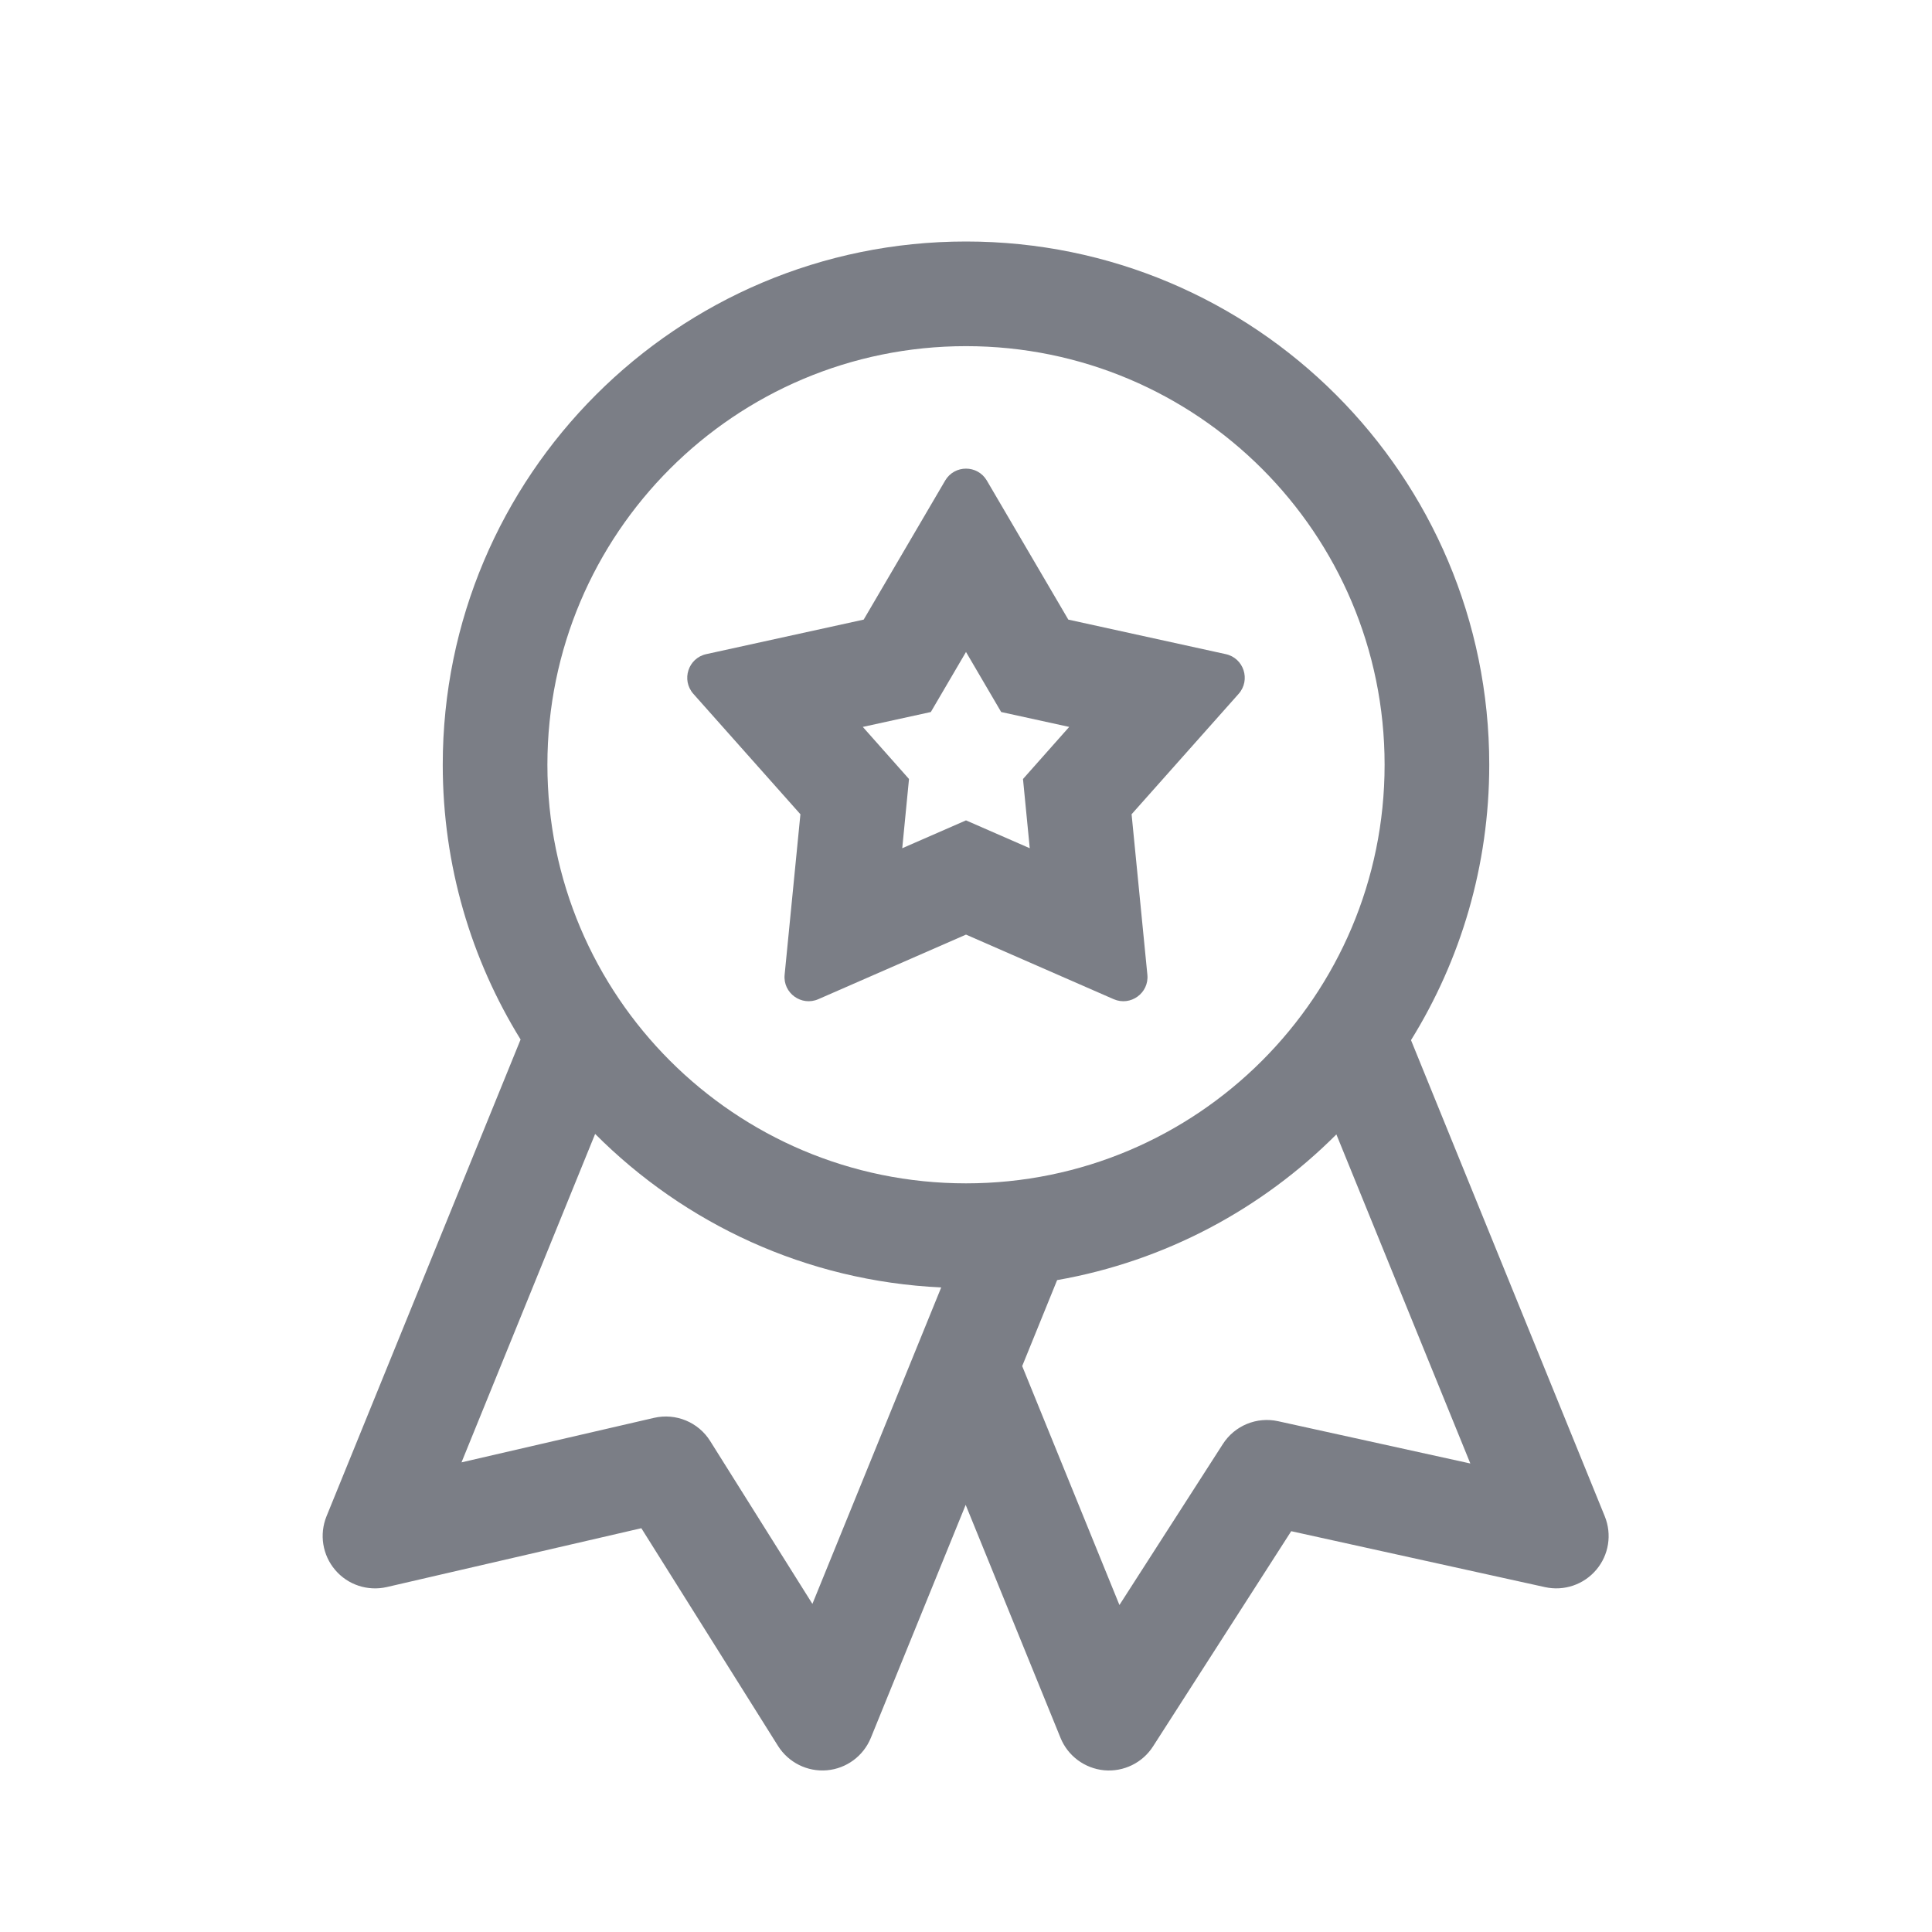 <svg width="24" height="24" viewBox="0 0 24 24" fill="none" xmlns="http://www.w3.org/2000/svg">
<path fill-rule="evenodd" clip-rule="evenodd" d="M12.259 5.97C12.143 5.772 11.857 5.772 11.741 5.97L10.729 7.697L8.773 8.126C8.549 8.175 8.461 8.447 8.613 8.619L9.943 10.115L9.747 12.108C9.724 12.336 9.956 12.504 10.166 12.412L12 11.61L13.834 12.412C14.044 12.504 14.276 12.336 14.253 12.108L14.057 10.115L15.387 8.619C15.539 8.447 15.451 8.175 15.227 8.126L13.271 7.697L12.259 5.97ZM11.563 8.845L12 8.099L12.437 8.845L13.282 9.03L12.708 9.677L12.792 10.537L12 10.191L11.208 10.537L11.292 9.677L10.718 9.03L11.563 8.845Z" fill="#7B7E86"/>
<path fill-rule="evenodd" clip-rule="evenodd" d="M18.5 9.5C18.5 10.755 18.144 11.928 17.528 12.921L19.935 18.836C20.026 19.06 19.986 19.316 19.83 19.5C19.674 19.685 19.429 19.768 19.193 19.716L16.04 19.021L14.323 21.695C14.192 21.899 13.958 22.013 13.716 21.991C13.475 21.968 13.265 21.813 13.174 21.588L11.996 18.694L10.818 21.588C10.726 21.814 10.515 21.97 10.272 21.991C10.029 22.012 9.795 21.895 9.665 21.689L7.967 18.984L4.805 19.715C4.568 19.769 4.321 19.688 4.164 19.503C4.006 19.318 3.965 19.061 4.056 18.836L6.467 12.913C5.854 11.921 5.5 10.752 5.5 9.5C5.5 5.91 8.41 3 12 3C15.59 3 18.5 5.91 18.5 9.5ZM17.2 9.5C17.2 12.372 14.872 14.7 12 14.7C9.128 14.7 6.8 12.372 6.8 9.5C6.8 6.628 9.128 4.3 12 4.3C14.872 4.3 17.2 6.628 17.2 9.5ZM13.132 15.902C14.476 15.666 15.677 15.017 16.601 14.092L18.265 18.18L15.878 17.655C15.612 17.596 15.338 17.709 15.191 17.938L13.906 19.938L12.698 16.97L13.132 15.902ZM7.393 14.086L5.733 18.166L8.125 17.613C8.395 17.551 8.675 17.666 8.822 17.901L10.092 19.924L11.692 15.993C10.014 15.915 8.503 15.2 7.393 14.086Z" fill="#7B7E86"/>
</svg>
